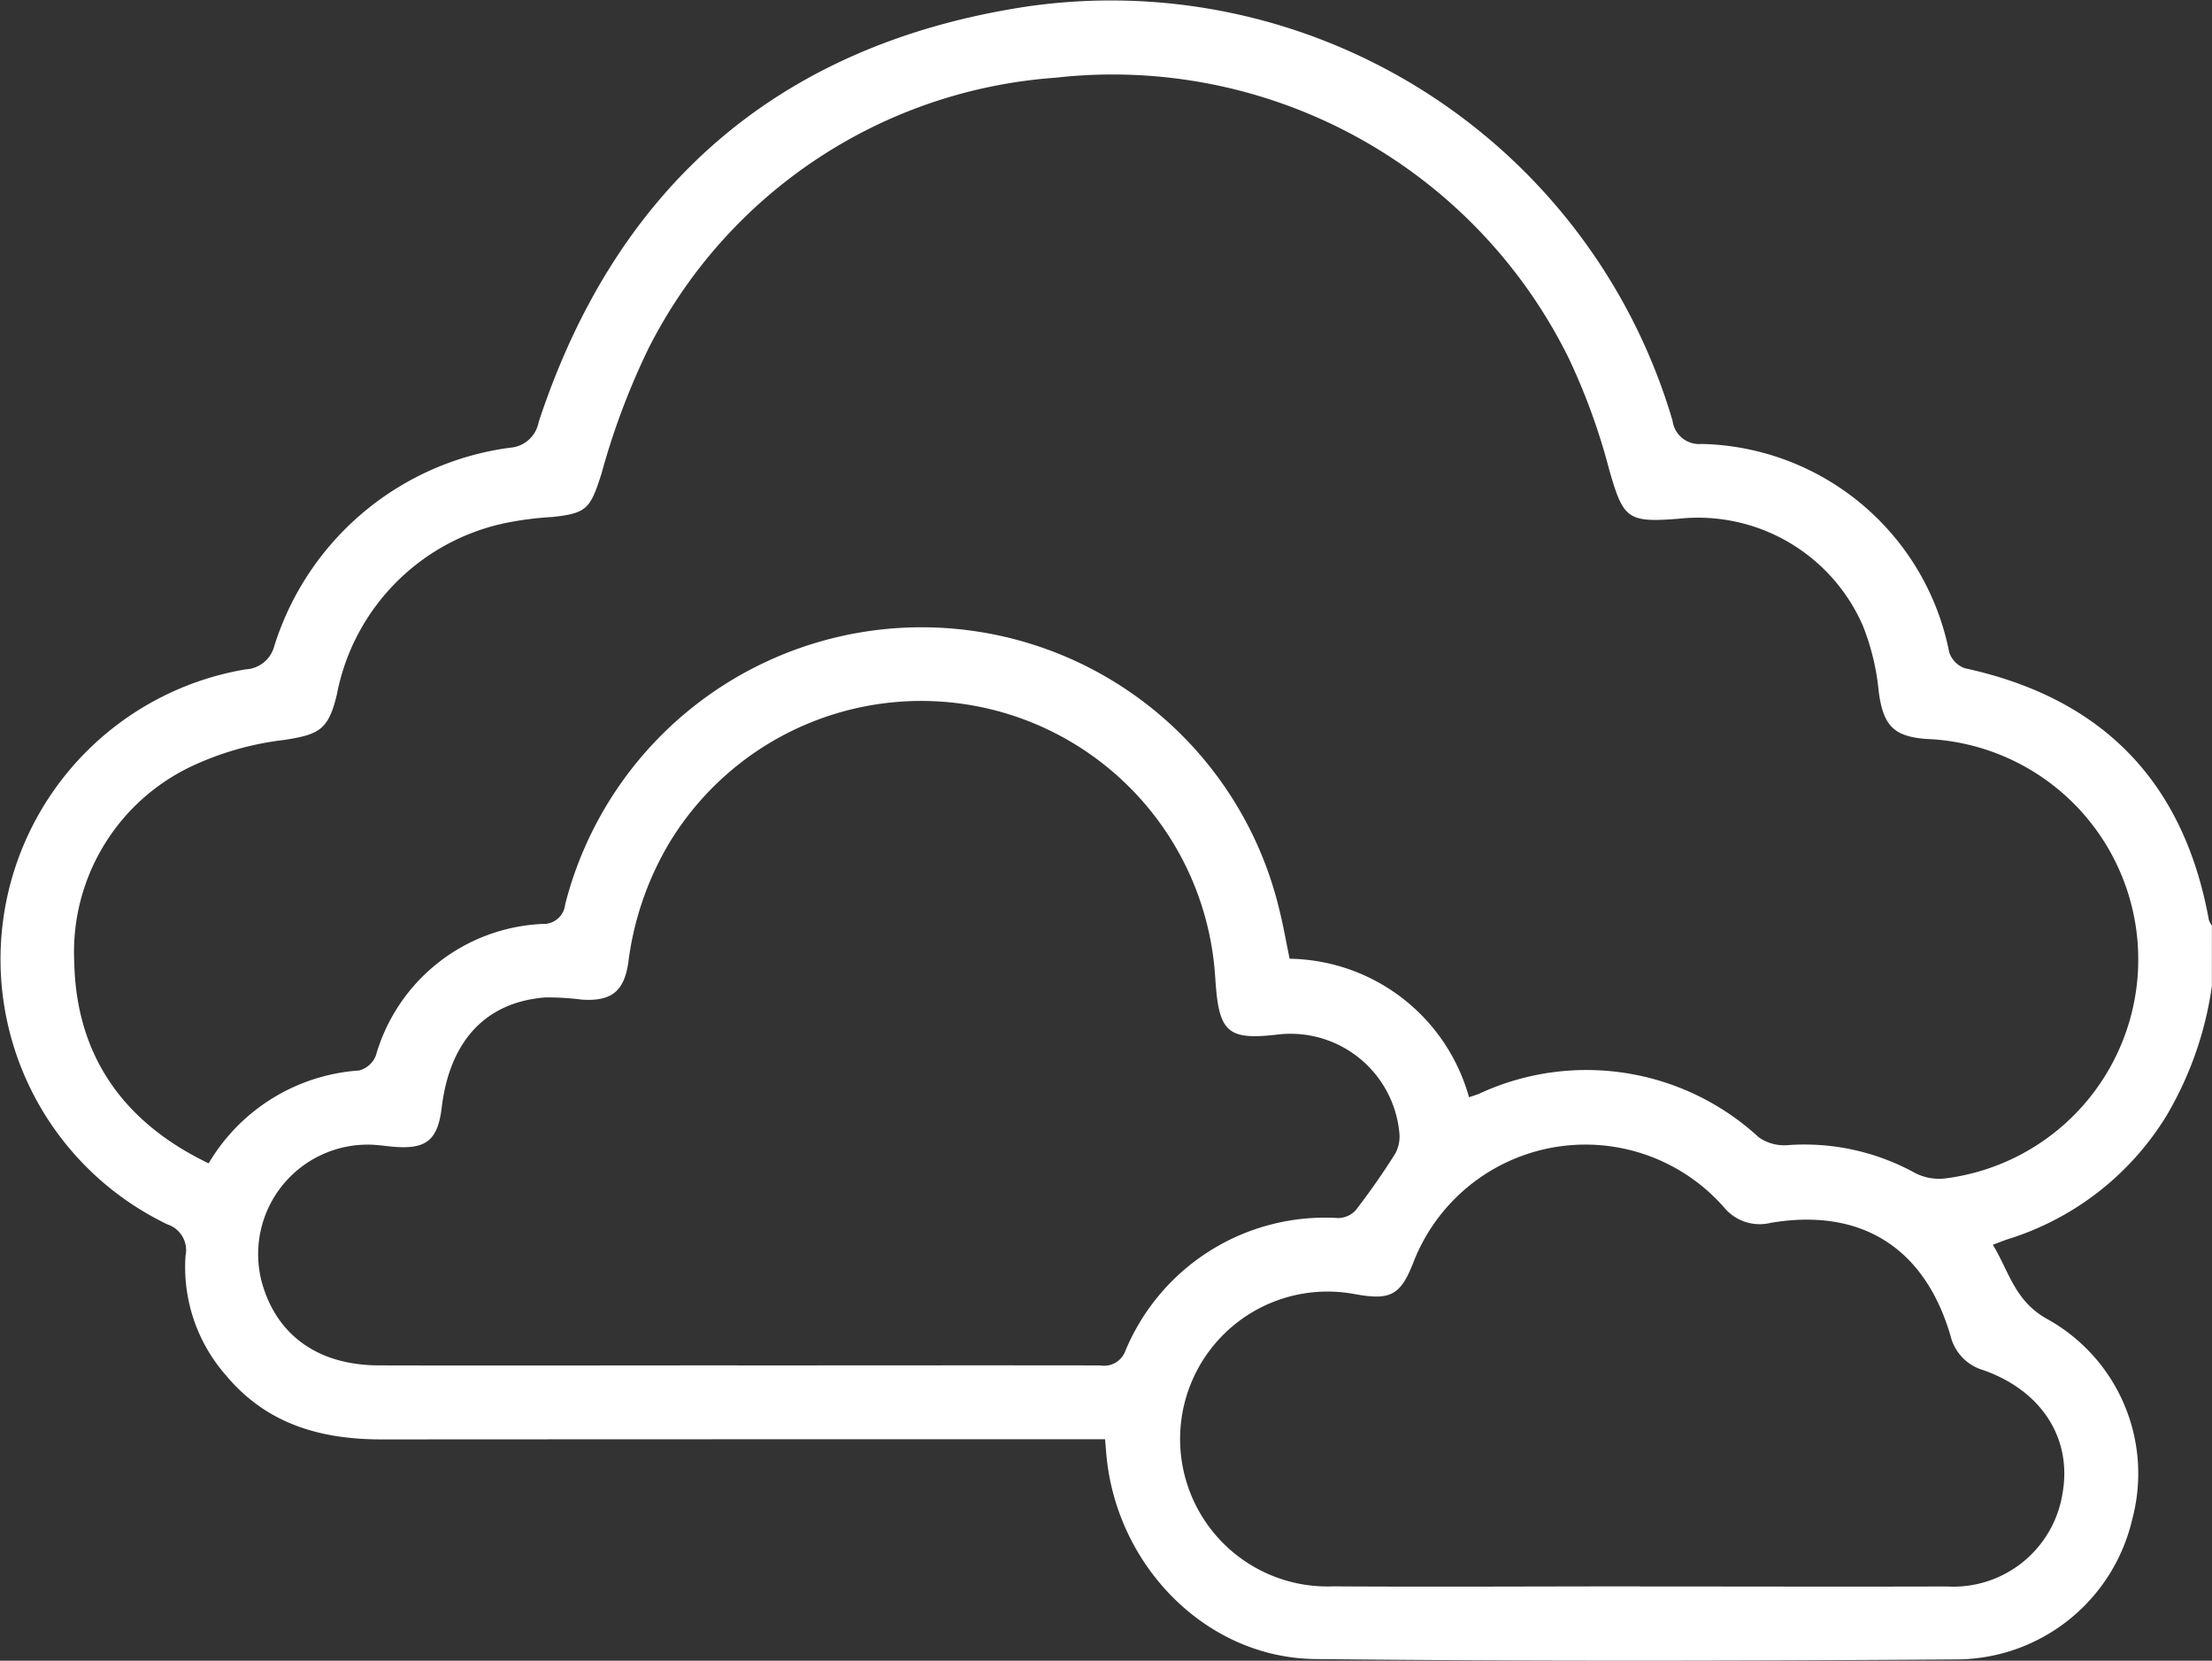 <svg id="Grupo_1592" data-name="Grupo 1592" xmlns="http://www.w3.org/2000/svg" xmlns:xlink="http://www.w3.org/1999/xlink" width="101.588" height="76.259" viewBox="0 0 101.588 76.259">
  <rect x="0" y="0" width="101.588" height="76.259" fill="#333333" stroke="none"/>
  <defs>
    <clipPath id="clip-path">
      <rect id="Rectángulo_1625" data-name="Rectángulo 1625" width="101.588" height="76.259" fill="#fff"/>
    </clipPath>
  </defs>
  <g id="Grupo_1275" data-name="Grupo 1275" transform="translate(0 0)" clip-path="url(#clip-path)">
    <path id="Trazado_3853" data-name="Trazado 3853" d="M101.585,45.276A16.115,16.115,0,0,1,99.52,51.2a13.088,13.088,0,0,1-7.251,5.686c-.217.065-.425.157-.744.273.757,1.242,1,2.6,2.536,3.432a8.111,8.111,0,0,1,3.866,9.173A8.321,8.321,0,0,1,89.77,76.2c-9.792.069-19.579.088-29.37-.018-4.993-.055-9.131-4.268-9.588-9.394-.018-.194-.032-.388-.06-.7H49.574q-16.018,0-32.044.009c-2.813,0-5.288-.707-7.154-2.947a7.516,7.516,0,0,1-1.852-5.492A1.244,1.244,0,0,0,7.7,56.227,13.5,13.5,0,0,1,11.28,30.737a1.427,1.427,0,0,0,1.312-1.048,13.152,13.152,0,0,1,10.84-9.131,1.436,1.436,0,0,0,1.307-1.173C28.319,8.5,35.819,2.036,47.1.309A26.885,26.885,0,0,1,76.815,19.319a1.23,1.23,0,0,0,1.33,1.067,11.853,11.853,0,0,1,11.376,9.565,1.166,1.166,0,0,0,.716.734c6.314,1.367,10.055,5.2,11.21,11.561a.856.856,0,0,0,.139.254Zm-92,8.143a8.714,8.714,0,0,1,6.91-4.263,1.142,1.142,0,0,0,.767-.679,8.349,8.349,0,0,1,7.653-6.05,1,1,0,0,0,1.044-.9,16.891,16.891,0,0,1,32.793.226c.189.757.323,1.529.476,2.272a8.689,8.689,0,0,1,8.24,6.36c.217-.074.346-.111.466-.162a11.684,11.684,0,0,1,12.84,2,2.03,2.03,0,0,0,1.349.36,10.523,10.523,0,0,1,5.82,1.275,2.416,2.416,0,0,0,1.4.254,10.134,10.134,0,0,0-.854-20.179c-1.52-.106-1.991-.624-2.2-2.134a11.036,11.036,0,0,0-.73-3.058,8.261,8.261,0,0,0-8.485-4.919c-2.346.185-2.522-.014-3.164-2.24a29.239,29.239,0,0,0-1.847-5.1A23.352,23.352,0,0,0,48.475,3.569,22.751,22.751,0,0,0,29.811,15.948a33.178,33.178,0,0,0-2.189,5.815c-.508,1.58-.656,1.811-2.259,1.977A15.216,15.216,0,0,0,23.3,24a9.961,9.961,0,0,0-7.829,7.9c-.388,1.617-.813,1.829-2.42,2.078a13.762,13.762,0,0,0-4.318,1.242,9.436,9.436,0,0,0-5.321,8.96c.088,4.268,2.231,7.348,6.166,9.237M33.866,62.7c5.556,0,11.113-.009,16.669,0a1.036,1.036,0,0,0,1.145-.656,9.926,9.926,0,0,1,9.782-6.111,1.121,1.121,0,0,0,.8-.356c.642-.831,1.247-1.7,1.811-2.591a1.65,1.65,0,0,0,.2-.924A5.02,5.02,0,0,0,58.728,47.5c-2.314.277-2.734-.069-2.9-2.392l-.028-.393a13.527,13.527,0,0,0-25.043-6.037,14.163,14.163,0,0,0-1.894,5.478c-.189,1.39-.8,1.834-2.143,1.746a12.05,12.05,0,0,0-1.677-.1c-2.73.212-4.383,1.991-4.753,5.044-.18,1.51-.711,1.944-2.226,1.811-.328-.028-.656-.079-.984-.092a5.028,5.028,0,0,0-5.053,6.318c.674,2.429,2.582,3.806,5.367,3.815,5.487.014,10.979,0,16.466,0M75.323,72.85c4.7,0,9.39.014,14.087,0a5.078,5.078,0,0,0,5.325-4.337c.416-2.494-.993-4.669-3.658-5.6a2.17,2.17,0,0,1-1.492-1.561c-1.182-4.064-4.115-5.9-8.258-5.2a2.118,2.118,0,0,1-2.138-.7A8.474,8.474,0,0,0,64.9,58c-.591,1.515-1.081,1.714-2.688,1.423a6.771,6.771,0,1,0-.979,13.422c4.7.028,9.39,0,14.087,0" transform="translate(-0.002 0)" fill="#fff"/>
  </g>
</svg>
